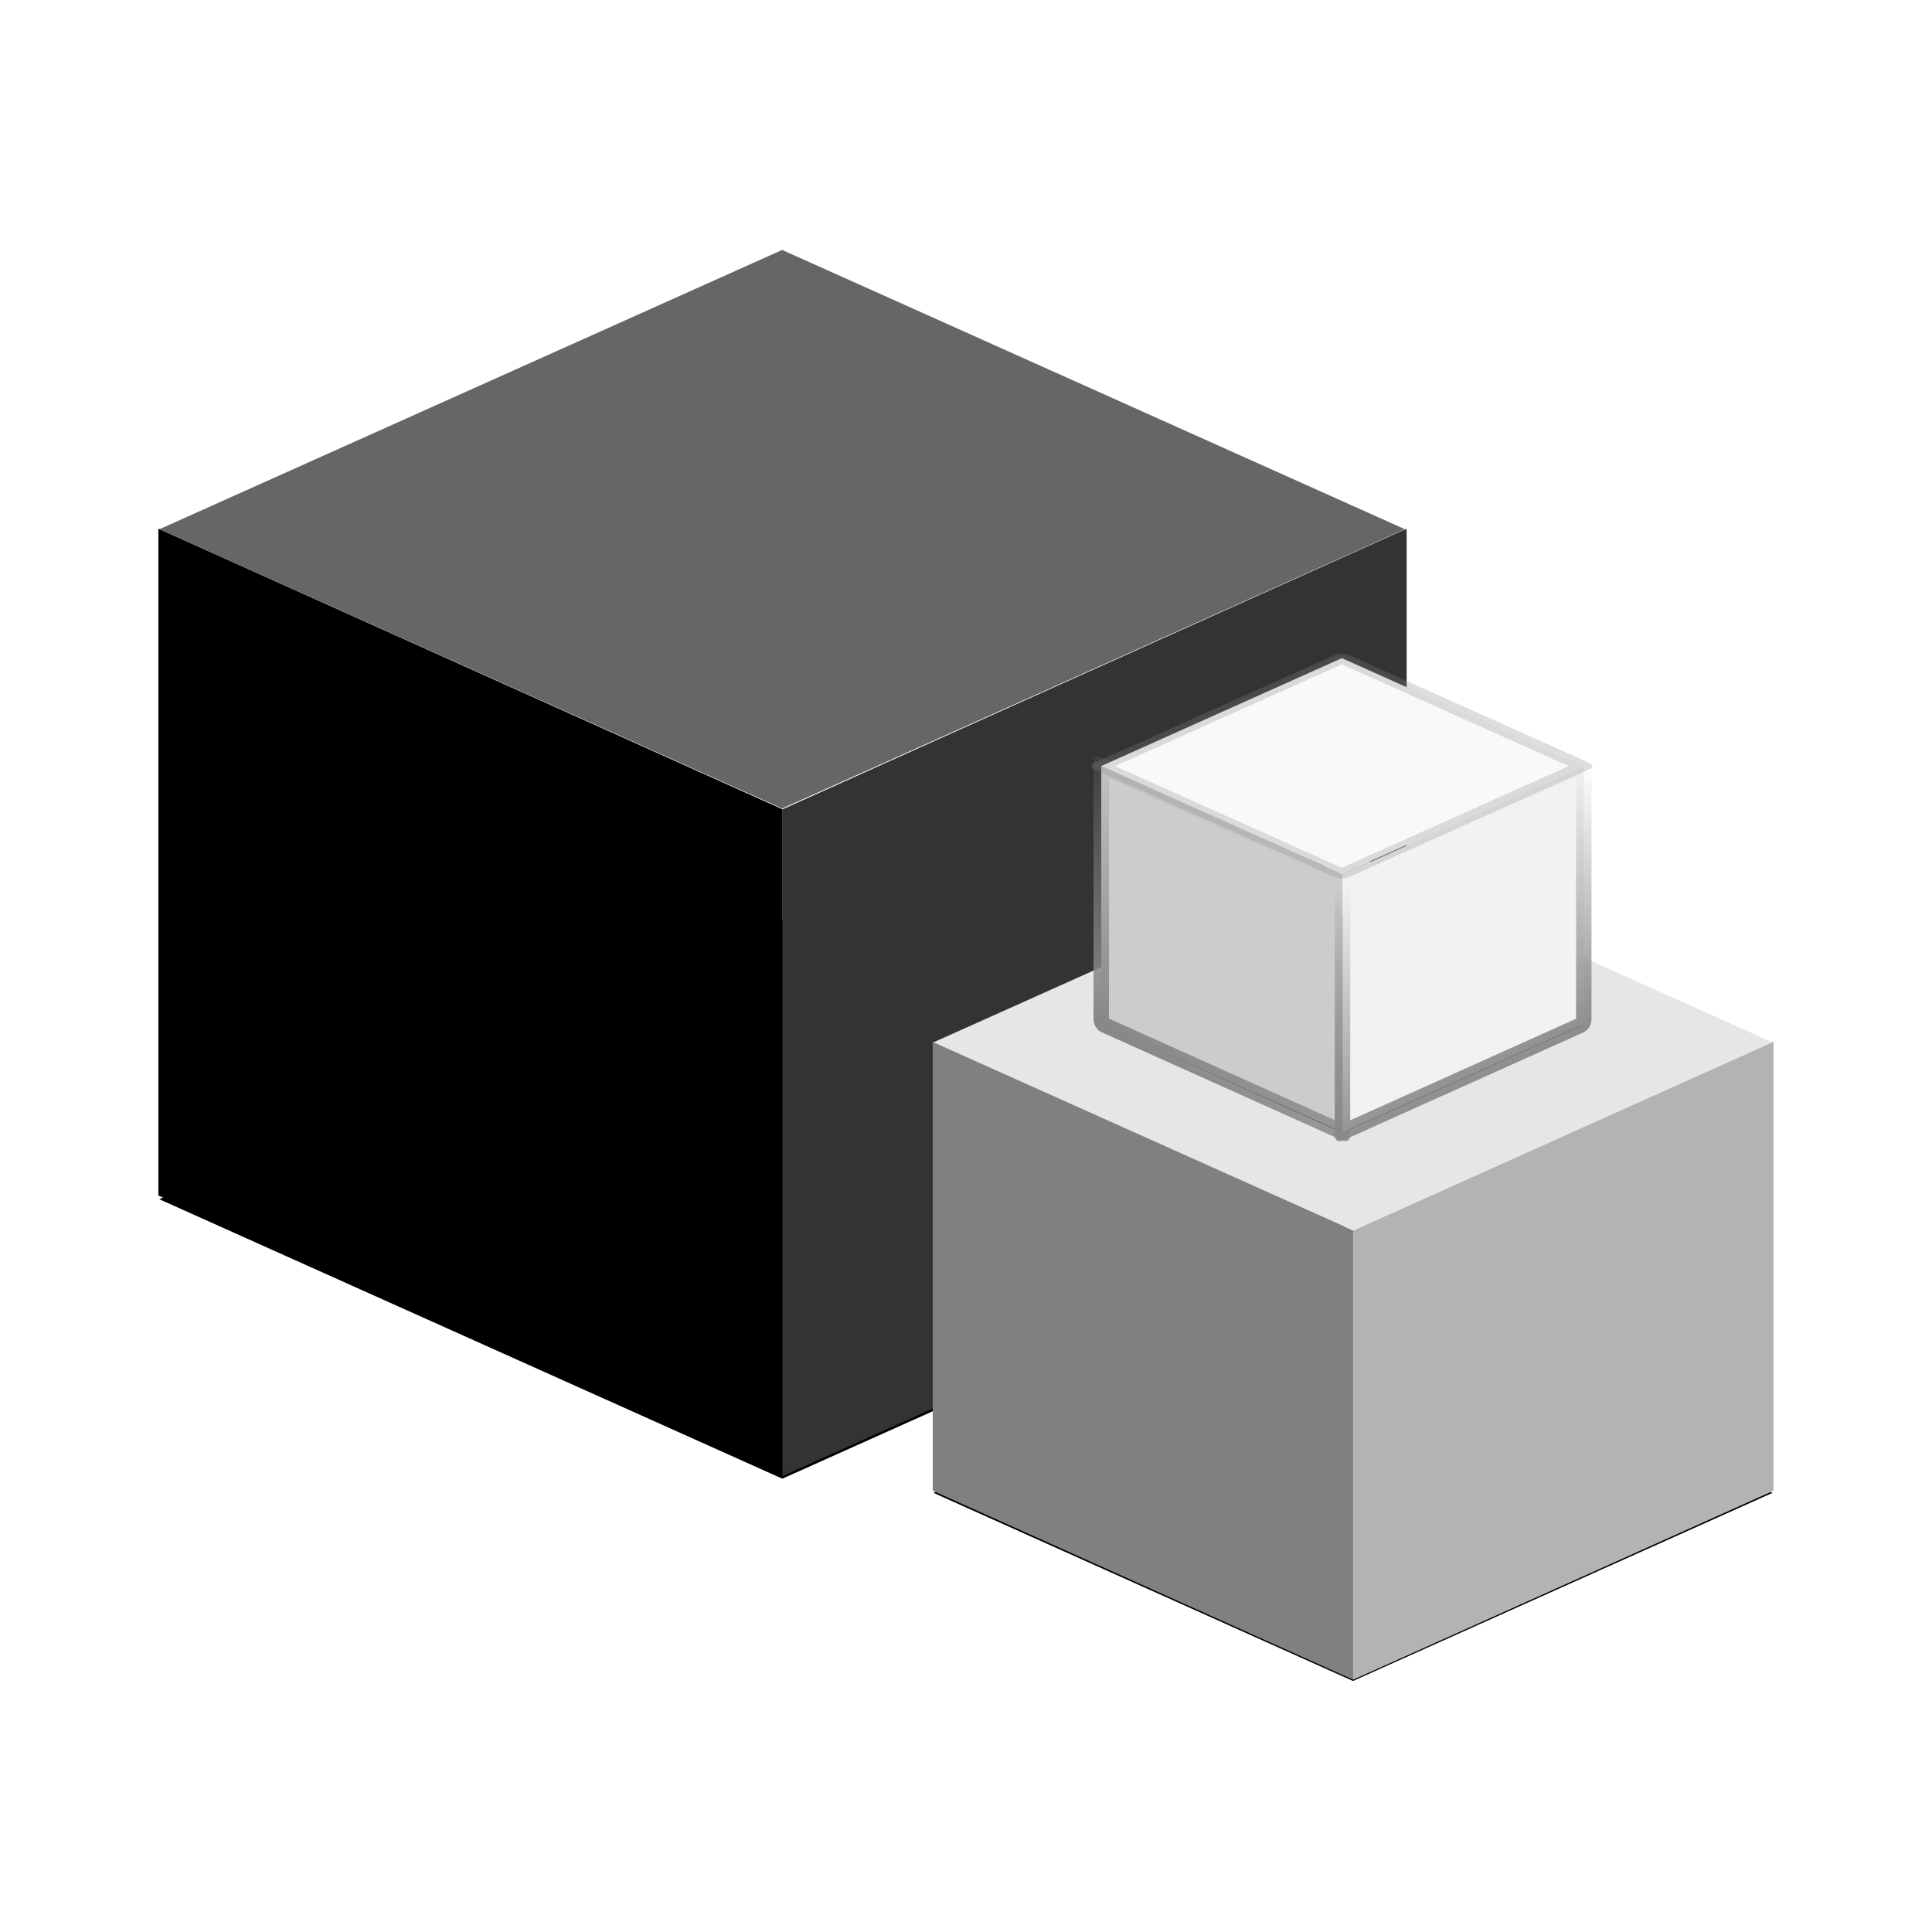 <?xml version="1.0" encoding="UTF-8" standalone="no"?>
<!-- Created with Inkscape (http://www.inkscape.org/) -->
<svg
   xmlns:dc="http://purl.org/dc/elements/1.1/"
   xmlns:cc="http://creativecommons.org/ns#"
   xmlns:rdf="http://www.w3.org/1999/02/22-rdf-syntax-ns#"
   xmlns:svg="http://www.w3.org/2000/svg"
   xmlns="http://www.w3.org/2000/svg"
   xmlns:xlink="http://www.w3.org/1999/xlink"
   xmlns:sodipodi="http://sodipodi.sourceforge.net/DTD/sodipodi-0.dtd"
   xmlns:inkscape="http://www.inkscape.org/namespaces/inkscape"
   width="64"
   height="64"
   id="svg2"
   sodipodi:version="0.32"
   inkscape:version="0.46"
   version="1.0"
   inkscape:export-filename="icon_profiles.png"
   inkscape:export-xdpi="90"
   inkscape:export-ydpi="90"
   sodipodi:docname="profiles.svg"
   inkscape:output_extension="org.inkscape.output.svg.inkscape">
  <defs
     id="defs4">
    <linearGradient
       inkscape:collect="always"
       id="linearGradient3391">
      <stop
         style="stop-color:#888888;stop-opacity:1;"
         offset="0"
         id="stop3393" />
      <stop
         style="stop-color:#888888;stop-opacity:0;"
         offset="1"
         id="stop3395" />
    </linearGradient>
    <linearGradient
       inkscape:collect="always"
       id="linearGradient3383">
      <stop
         style="stop-color:#888888;stop-opacity:1;"
         offset="0"
         id="stop3385" />
      <stop
         style="stop-color:#888888;stop-opacity:0;"
         offset="1"
         id="stop3387" />
    </linearGradient>
    <inkscape:perspective
       sodipodi:type="inkscape:persp3d"
       inkscape:vp_x="0 : 526.18109 : 1"
       inkscape:vp_y="0 : 1000 : 0"
       inkscape:vp_z="744.09448 : 526.18109 : 1"
       inkscape:persp3d-origin="372.04724 : 350.78739 : 1"
       id="perspective10" />
    <filter
       inkscape:collect="always"
       id="filter3244"
       x="-0.124"
       width="1.249"
       y="-0.127"
       height="1.253">
      <feGaussianBlur
         inkscape:collect="always"
         stdDeviation="45.273"
         id="feGaussianBlur3246" />
    </filter>
    <filter
       inkscape:collect="always"
       id="filter3297"
       x="-0.116"
       width="1.232"
       y="-0.259"
       height="1.518">
      <feGaussianBlur
         inkscape:collect="always"
         stdDeviation="56.499"
         id="feGaussianBlur3299" />
    </filter>
    <linearGradient
       inkscape:collect="always"
       xlink:href="#linearGradient3383"
       id="linearGradient3389"
       x1="-54.9"
       y1="58.351"
       x2="-54.435"
       y2="49.105"
       gradientUnits="userSpaceOnUse" />
    <linearGradient
       inkscape:collect="always"
       xlink:href="#linearGradient3391"
       id="linearGradient3397"
       x1="43.32"
       y1="18.077"
       x2="45.446"
       y2="8.528"
       gradientUnits="userSpaceOnUse" />
  </defs>
  <sodipodi:namedview
     id="base"
     pagecolor="#ffffff"
     bordercolor="#666666"
     borderopacity="1.0"
     gridtolerance="10000"
     guidetolerance="10"
     objecttolerance="10"
     inkscape:pageopacity="0.0"
     inkscape:pageshadow="2"
     inkscape:zoom="3.959798"
     inkscape:cx="46.616789"
     inkscape:cy="40.598725"
     inkscape:document-units="px"
     inkscape:current-layer="layer1"
     showgrid="false"
     inkscape:window-width="1073"
     inkscape:window-height="1000"
     inkscape:window-x="0"
     inkscape:window-y="23" />
  <g
     inkscape:label="Layer 1"
     inkscape:groupmode="layer"
     id="layer1">
    <g
       id="g3321"
       transform="matrix(3.5850238e-2,0,0,3.5850238e-2,14.407,-36.95)">
      <rect
         transform="matrix(1.204,-0.54,1.204,0.54,216.382,1260.153)"
         ry="0.154"
         y="617.943"
         x="-1009.177"
         height="478.153"
         width="478.153"
         id="rect3309"
         style="fill:#000000;fill-opacity:1;fill-rule:evenodd;stroke:none;stroke-width:2.684;stroke-linecap:round;stroke-linejoin:round;stroke-miterlimit:4;stroke-dasharray:none;stroke-opacity:1;filter:url(#filter3297)" />
      <rect
         transform="matrix(0.912,0.41,0,1,0,0)"
         ry="0.393"
         y="1634.077"
         x="-280.171"
         height="616.131"
         width="632.448"
         id="rect3311"
         style="fill:#000000;fill-opacity:1;fill-rule:evenodd;stroke:none;stroke-width:2.684;stroke-linecap:round;stroke-linejoin:round;stroke-miterlimit:4;stroke-dasharray:none;stroke-opacity:1" />
      <rect
         style="fill:#333333;fill-opacity:1;fill-rule:evenodd;stroke:none;stroke-width:2.684;stroke-linecap:round;stroke-linejoin:round;stroke-miterlimit:4;stroke-dasharray:none;stroke-opacity:1"
         id="rect3313"
         width="632.448"
         height="616.131"
         x="-984.543"
         y="1922.897"
         ry="0.393"
         transform="matrix(-0.912,0.41,0,1,0,0)" />
      <rect
         style="fill:#666666;fill-opacity:1;fill-rule:evenodd;stroke:none;stroke-width:2.684;stroke-linecap:round;stroke-linejoin:round;stroke-miterlimit:4;stroke-dasharray:none;stroke-opacity:1"
         id="rect3315"
         width="630.951"
         height="630.951"
         x="-1997.369"
         y="1718.257"
         ry="0.203"
         transform="matrix(0.912,-0.409,0.912,0.409,0,0)" />
    </g>
    <g
       id="g3301"
       transform="matrix(3.1866305e-2,0,0,3.1866305e-2,42.294,28.246)">
      <rect
         style="fill:#000000;fill-opacity:1;fill-rule:evenodd;stroke:none;stroke-width:2.684;stroke-linecap:round;stroke-linejoin:round;stroke-miterlimit:4;stroke-dasharray:none;stroke-opacity:1;filter:url(#filter3297)"
         id="rect3251"
         width="478.153"
         height="478.153"
         x="-1009.177"
         y="617.943"
         ry="0.154"
         transform="matrix(0.912,-0.409,0.912,0.409,0,0)" />
      <rect
         style="fill:#808080;fill-opacity:1;fill-rule:evenodd;stroke:none;stroke-width:2.684;stroke-linecap:round;stroke-linejoin:round;stroke-miterlimit:4;stroke-dasharray:none;stroke-opacity:1"
         id="rect2385"
         width="479.288"
         height="466.922"
         x="-392.112"
         y="357.092"
         ry="0.298"
         transform="matrix(0.912,0.41,0,1,0,0)" />
      <rect
         transform="matrix(-0.912,0.41,0,1,0,0)"
         ry="0.298"
         y="428.526"
         x="-566.325"
         height="466.922"
         width="479.288"
         id="rect2395"
         style="fill:#b3b3b3;fill-opacity:1;fill-rule:evenodd;stroke:none;stroke-width:2.684;stroke-linecap:round;stroke-linejoin:round;stroke-miterlimit:4;stroke-dasharray:none;stroke-opacity:1" />
      <rect
         transform="matrix(0.912,-0.409,0.912,0.409,0,0)"
         ry="0.154"
         y="45.394"
         x="-436.628"
         height="478.153"
         width="478.153"
         id="rect2391"
         style="fill:#e6e6e6;fill-opacity:1;fill-rule:evenodd;stroke:none;stroke-width:2.684;stroke-linecap:round;stroke-linejoin:round;stroke-miterlimit:4;stroke-dasharray:none;stroke-opacity:1" />
    </g>
    <rect
       style="fill:#000000;fill-opacity:1;fill-rule:evenodd;stroke:none;stroke-width:2.684;stroke-linecap:round;stroke-linejoin:round;stroke-miterlimit:4;stroke-dasharray:none;stroke-opacity:1;filter:url(#filter3297)"
       id="rect3329"
       width="478.153"
       height="478.153"
       x="-1009.177"
       y="617.943"
       ry="0.154"
       transform="matrix(1.6684586e-2,-7.4824107e-3,1.6684586e-2,7.4824107e-3,43.023,21.783)" />
    <rect
       style="fill:#cccccc;fill-opacity:1;fill-rule:evenodd;stroke:url(#linearGradient3397);stroke-width:0.561;stroke-linecap:round;stroke-linejoin:round;stroke-miterlimit:4;stroke-dasharray:none;stroke-opacity:1"
       id="rect3331"
       width="8.764"
       height="8.538"
       x="40.001"
       y="8.97"
       ry="0.005"
       transform="matrix(0.912,0.41,0,1,0,0)" />
    <rect
       transform="matrix(-0.912,0.41,0,1,0,0)"
       ry="0.005"
       y="48.961"
       x="-57.527"
       height="8.538"
       width="8.764"
       id="rect3333"
       style="fill:#f2f2f2;fill-opacity:1;fill-rule:evenodd;stroke:url(#linearGradient3389);stroke-width:0.561;stroke-linecap:round;stroke-linejoin:round;stroke-miterlimit:4;stroke-dasharray:none;stroke-opacity:1" />
    <rect
       transform="matrix(0.912,-0.409,0.912,0.409,0,0)"
       ry="0.003"
       y="51.022"
       x="-11.025"
       height="8.743"
       width="8.743"
       id="rect3335"
       style="fill:#f9f9f9;fill-opacity:1;fill-rule:evenodd;stroke:#888888;stroke-width:0.505;stroke-linecap:round;stroke-linejoin:round;stroke-miterlimit:4;stroke-dasharray:none;stroke-opacity:0.277" />
  </g>
</svg>
